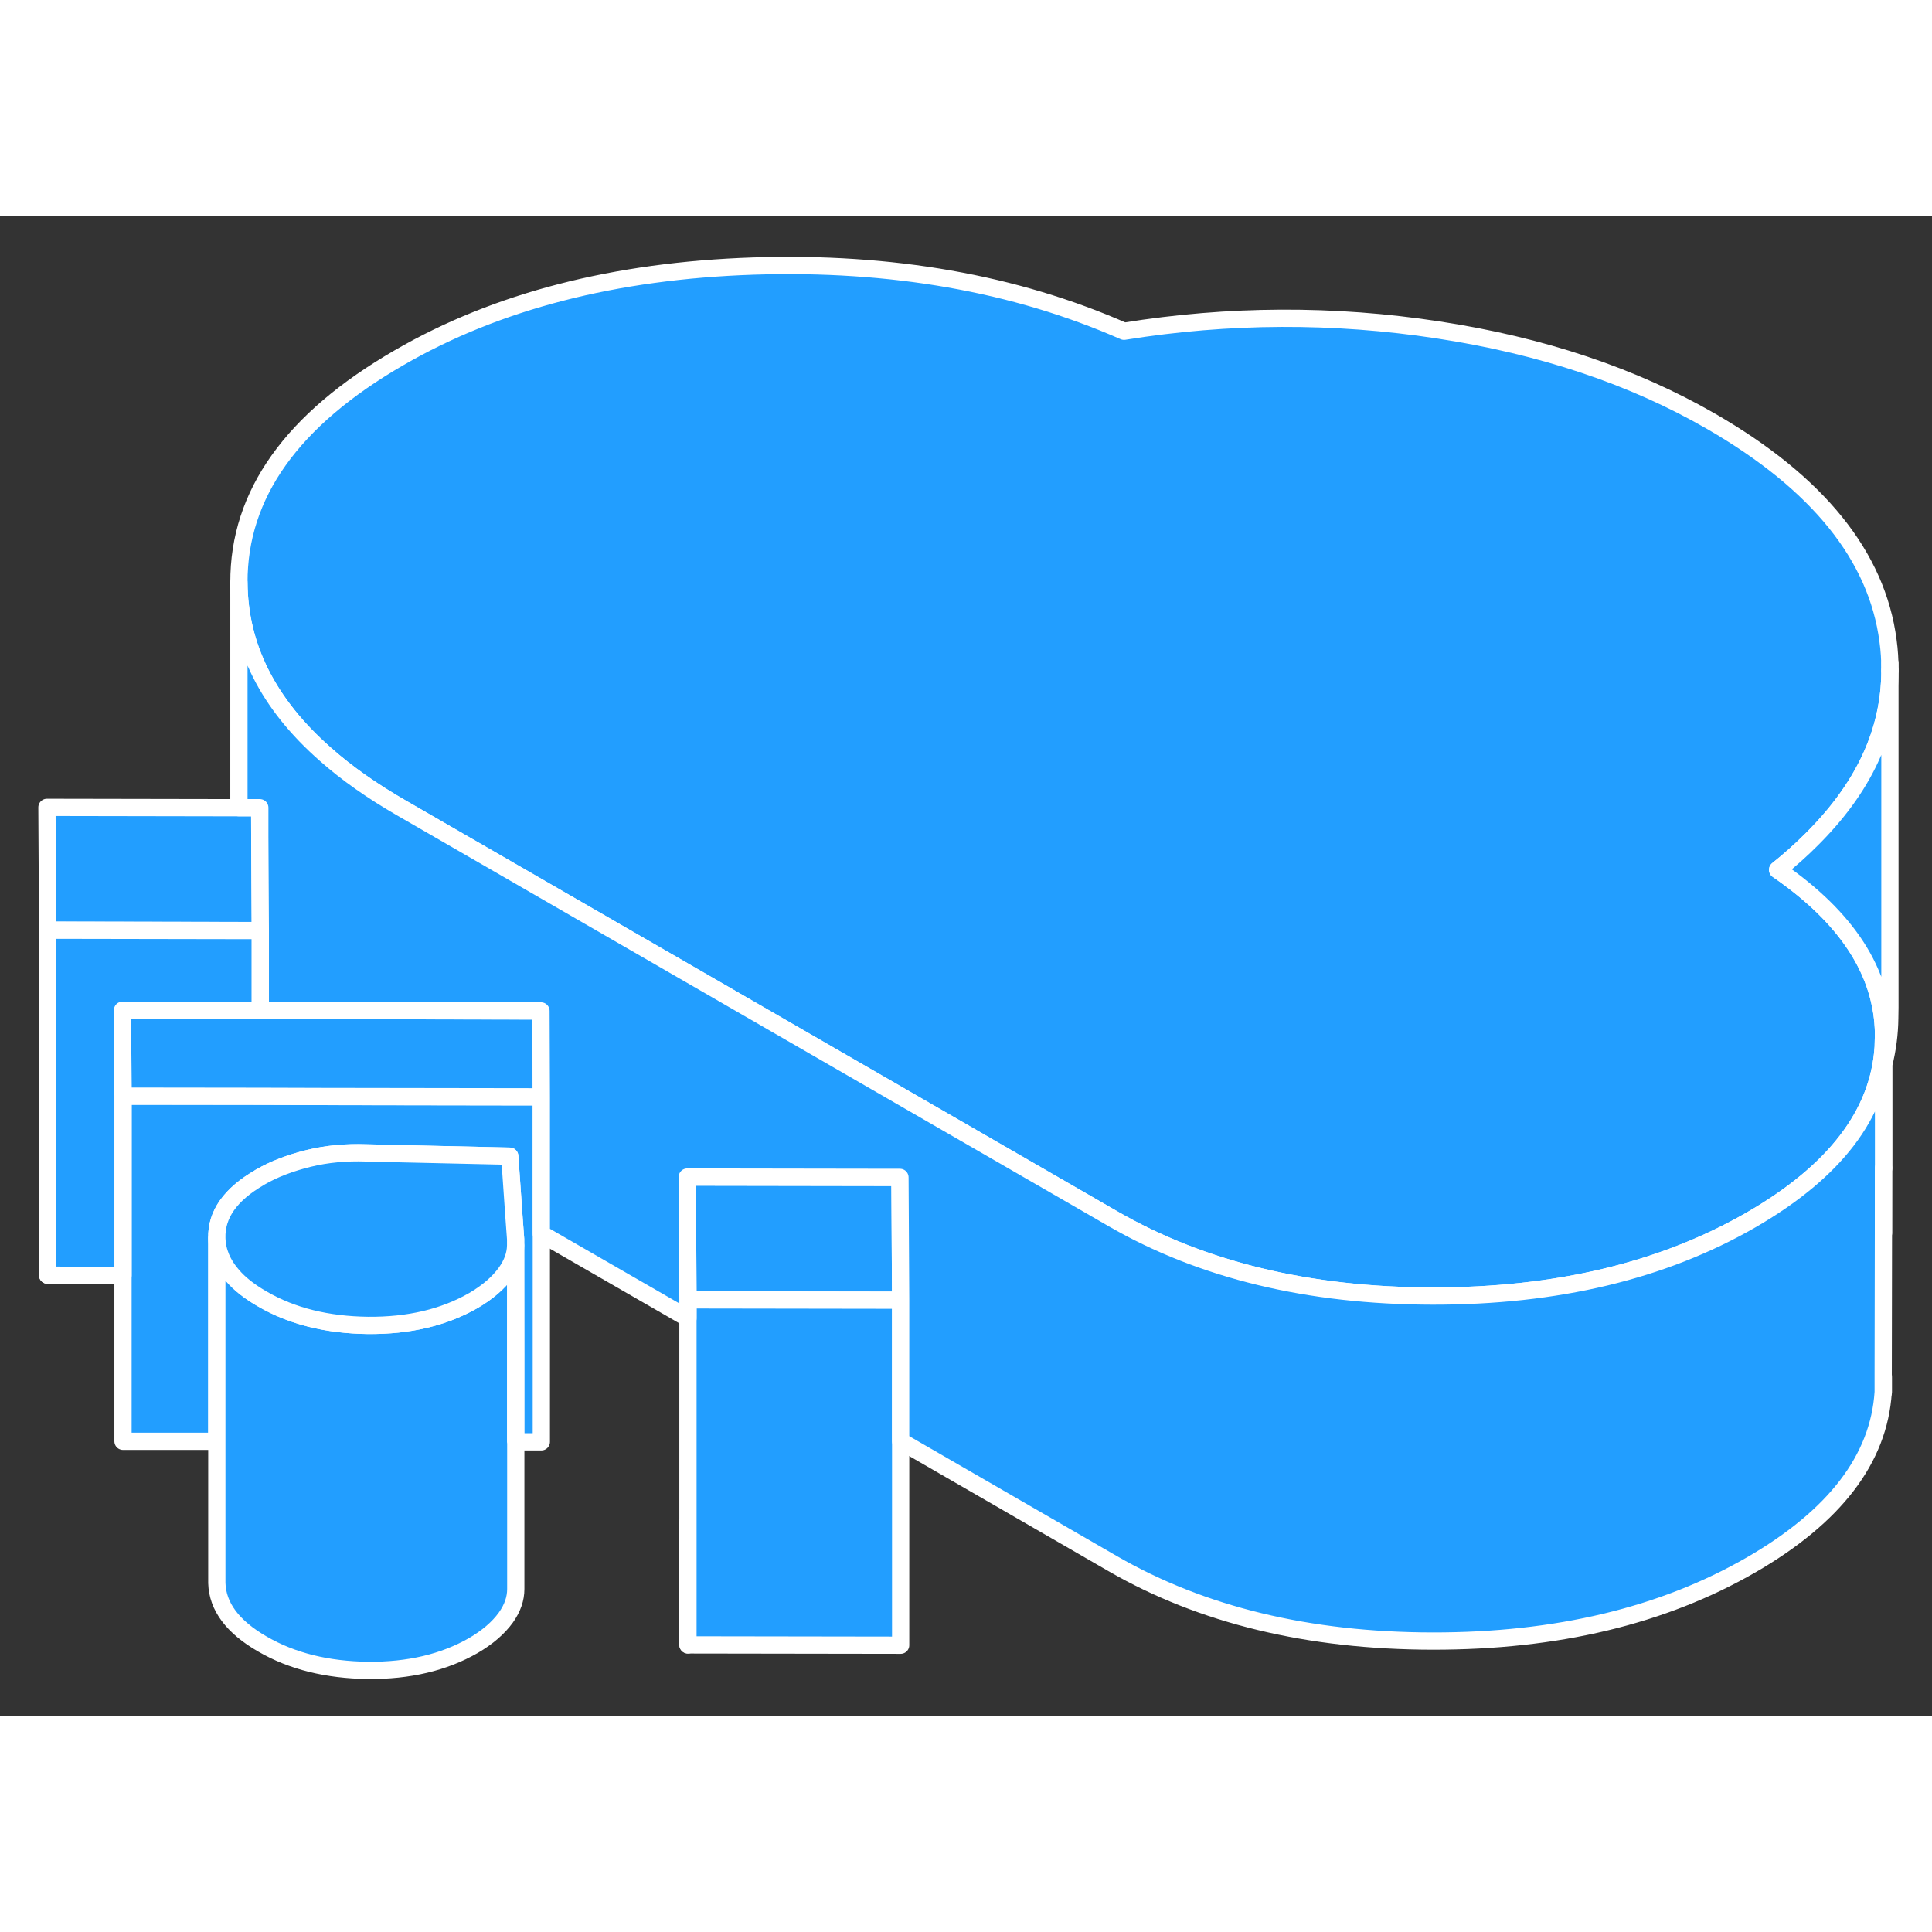 <svg width="48" height="48" viewBox="0 0 112 87" fill="#229EFF" xmlns="http://www.w3.org/2000/svg" stroke-width="1px" stroke-linecap="round" stroke-linejoin="round"><rect x="0" y="0" width="112" height="87" fill="#333333" stroke="none"/><path d="M2.761 61.425V54.305M39.881 82.855V75.735" stroke="white" stroke-linejoin="round"/><path d="M31.381 51.084V71.084H29.901V66.104L29.891 59.334L29.801 58.114L29.551 54.524L23.351 54.384L21.231 54.334C20.061 54.294 18.951 54.394 17.891 54.654C16.841 54.914 15.901 55.264 15.091 55.734C15.081 55.734 15.081 55.744 15.071 55.744C15.071 55.744 15.061 55.744 15.061 55.754C13.361 56.734 12.531 57.904 12.571 59.274V71.054H7.131V51.044H15.091L18.691 51.064L31.381 51.084Z" stroke="white" stroke-linejoin="round"/><path d="M31.381 51.084L18.691 51.065L15.091 51.054L7.131 51.044L7.101 46.065L14.911 46.075H15.091L31.361 46.105L31.381 51.084Z" stroke="white" stroke-linejoin="round"/><path d="M15.091 41.445H13.861L2.761 41.425L2.721 34.305L13.851 34.325H15.051L15.061 36.025L15.091 41.445Z" stroke="white" stroke-linejoin="round"/><path d="M52.211 62.874L39.881 62.854L39.841 55.734L52.171 55.754L52.211 62.874Z" stroke="white" stroke-linejoin="round"/><path d="M104.971 36.214C104.391 36.794 103.751 37.364 103.051 37.925C107.091 40.705 109.141 43.874 109.191 47.434L109.171 48.204C108.921 52.084 106.361 55.414 101.521 58.214C96.391 61.174 90.231 62.644 83.041 62.634C75.851 62.624 69.671 61.124 64.521 58.154L23.281 34.344C21.581 33.364 20.111 32.334 18.871 31.235C15.541 28.314 13.871 24.984 13.851 21.274C13.831 16.164 16.921 11.825 23.141 8.234C28.801 4.954 35.651 3.194 43.661 2.924C51.681 2.664 58.841 3.924 65.161 6.704C71.251 5.724 77.321 5.704 83.351 6.624C89.391 7.544 94.671 9.314 99.211 11.934C105.391 15.505 108.811 19.744 109.451 24.644C109.531 25.214 109.561 25.764 109.561 26.324V26.364C109.561 29.924 108.031 33.194 104.971 36.214Z" stroke="white" stroke-linejoin="round"/><path d="M15.091 41.444V46.074H14.911L7.101 46.064L7.131 51.044V61.434L2.761 61.424V41.424L13.861 41.444H15.091Z" stroke="white" stroke-linejoin="round"/><path d="M29.9 71.084V79.614C29.9 80.184 29.71 80.724 29.33 81.264C28.89 81.874 28.26 82.414 27.44 82.894C25.73 83.874 23.7 84.354 21.33 84.334C18.97 84.304 16.93 83.804 15.21 82.804C13.49 81.814 12.61 80.634 12.57 79.274V59.274C12.59 60.054 12.9 60.784 13.48 61.444C13.9 61.934 14.48 62.384 15.21 62.804C16.93 63.804 18.97 64.304 21.33 64.334C23.7 64.354 25.73 63.874 27.44 62.894C28.26 62.414 28.89 61.874 29.33 61.264C29.69 60.754 29.88 60.244 29.89 59.704V71.084H29.9Z" stroke="white" stroke-linejoin="round"/><path d="M29.891 59.335V59.705C29.881 60.245 29.691 60.755 29.331 61.265C28.891 61.875 28.261 62.415 27.441 62.895C25.731 63.875 23.701 64.355 21.331 64.335C18.971 64.305 16.931 63.805 15.211 62.805C14.481 62.385 13.901 61.935 13.481 61.445C12.901 60.785 12.591 60.055 12.571 59.275C12.531 57.905 13.361 56.735 15.061 55.755C15.061 55.745 15.071 55.745 15.071 55.745C15.081 55.745 15.081 55.735 15.091 55.735C15.901 55.265 16.841 54.915 17.891 54.655C18.951 54.395 20.061 54.295 21.231 54.335L23.351 54.385L29.551 54.525L29.801 58.115L29.891 59.335Z" stroke="white" stroke-linejoin="round"/><path d="M52.211 62.874V82.874L39.881 82.855V62.855L52.211 62.874Z" stroke="white" stroke-linejoin="round"/><path d="M109.181 67.385V68.205L109.171 67.205C109.181 67.265 109.181 67.325 109.181 67.385Z" stroke="white" stroke-linejoin="round"/><path d="M109.561 26.364V45.894L109.551 46.524C109.541 47.434 109.421 48.334 109.201 49.214V55.214L109.191 47.434C109.141 43.874 107.091 40.704 103.051 37.924C103.751 37.364 104.391 36.794 104.971 36.214C108.031 33.194 109.561 29.924 109.561 26.364Z" stroke="white" stroke-linejoin="round"/><path d="M109.191 47.434V55.214L109.171 67.204V68.204C108.921 72.084 106.361 75.414 101.521 78.214C96.391 81.174 90.231 82.644 83.041 82.634C75.851 82.624 69.671 81.124 64.521 78.154L52.211 71.044V62.874L52.171 55.754L39.841 55.734L39.881 62.854V63.924L31.381 59.024V51.084L31.361 46.104L15.091 46.074V41.444L15.061 36.024V34.324H13.851V21.274C13.871 24.984 15.541 28.314 18.871 31.234C20.111 32.334 21.581 33.364 23.281 34.344L64.521 58.154C69.671 61.124 75.851 62.624 83.041 62.634C90.231 62.644 96.391 61.174 101.521 58.214C106.361 55.414 108.921 52.084 109.171 48.204L109.191 47.434Z" stroke="white" stroke-linejoin="round"/><path d="M109.561 26.364V26.324V25.944" stroke="white" stroke-linejoin="round"/><path d="M109.19 58.974V55.214" stroke="white" stroke-linejoin="round"/><path d="M109.19 47.434V47.254" stroke="white" stroke-linejoin="round"/></svg>